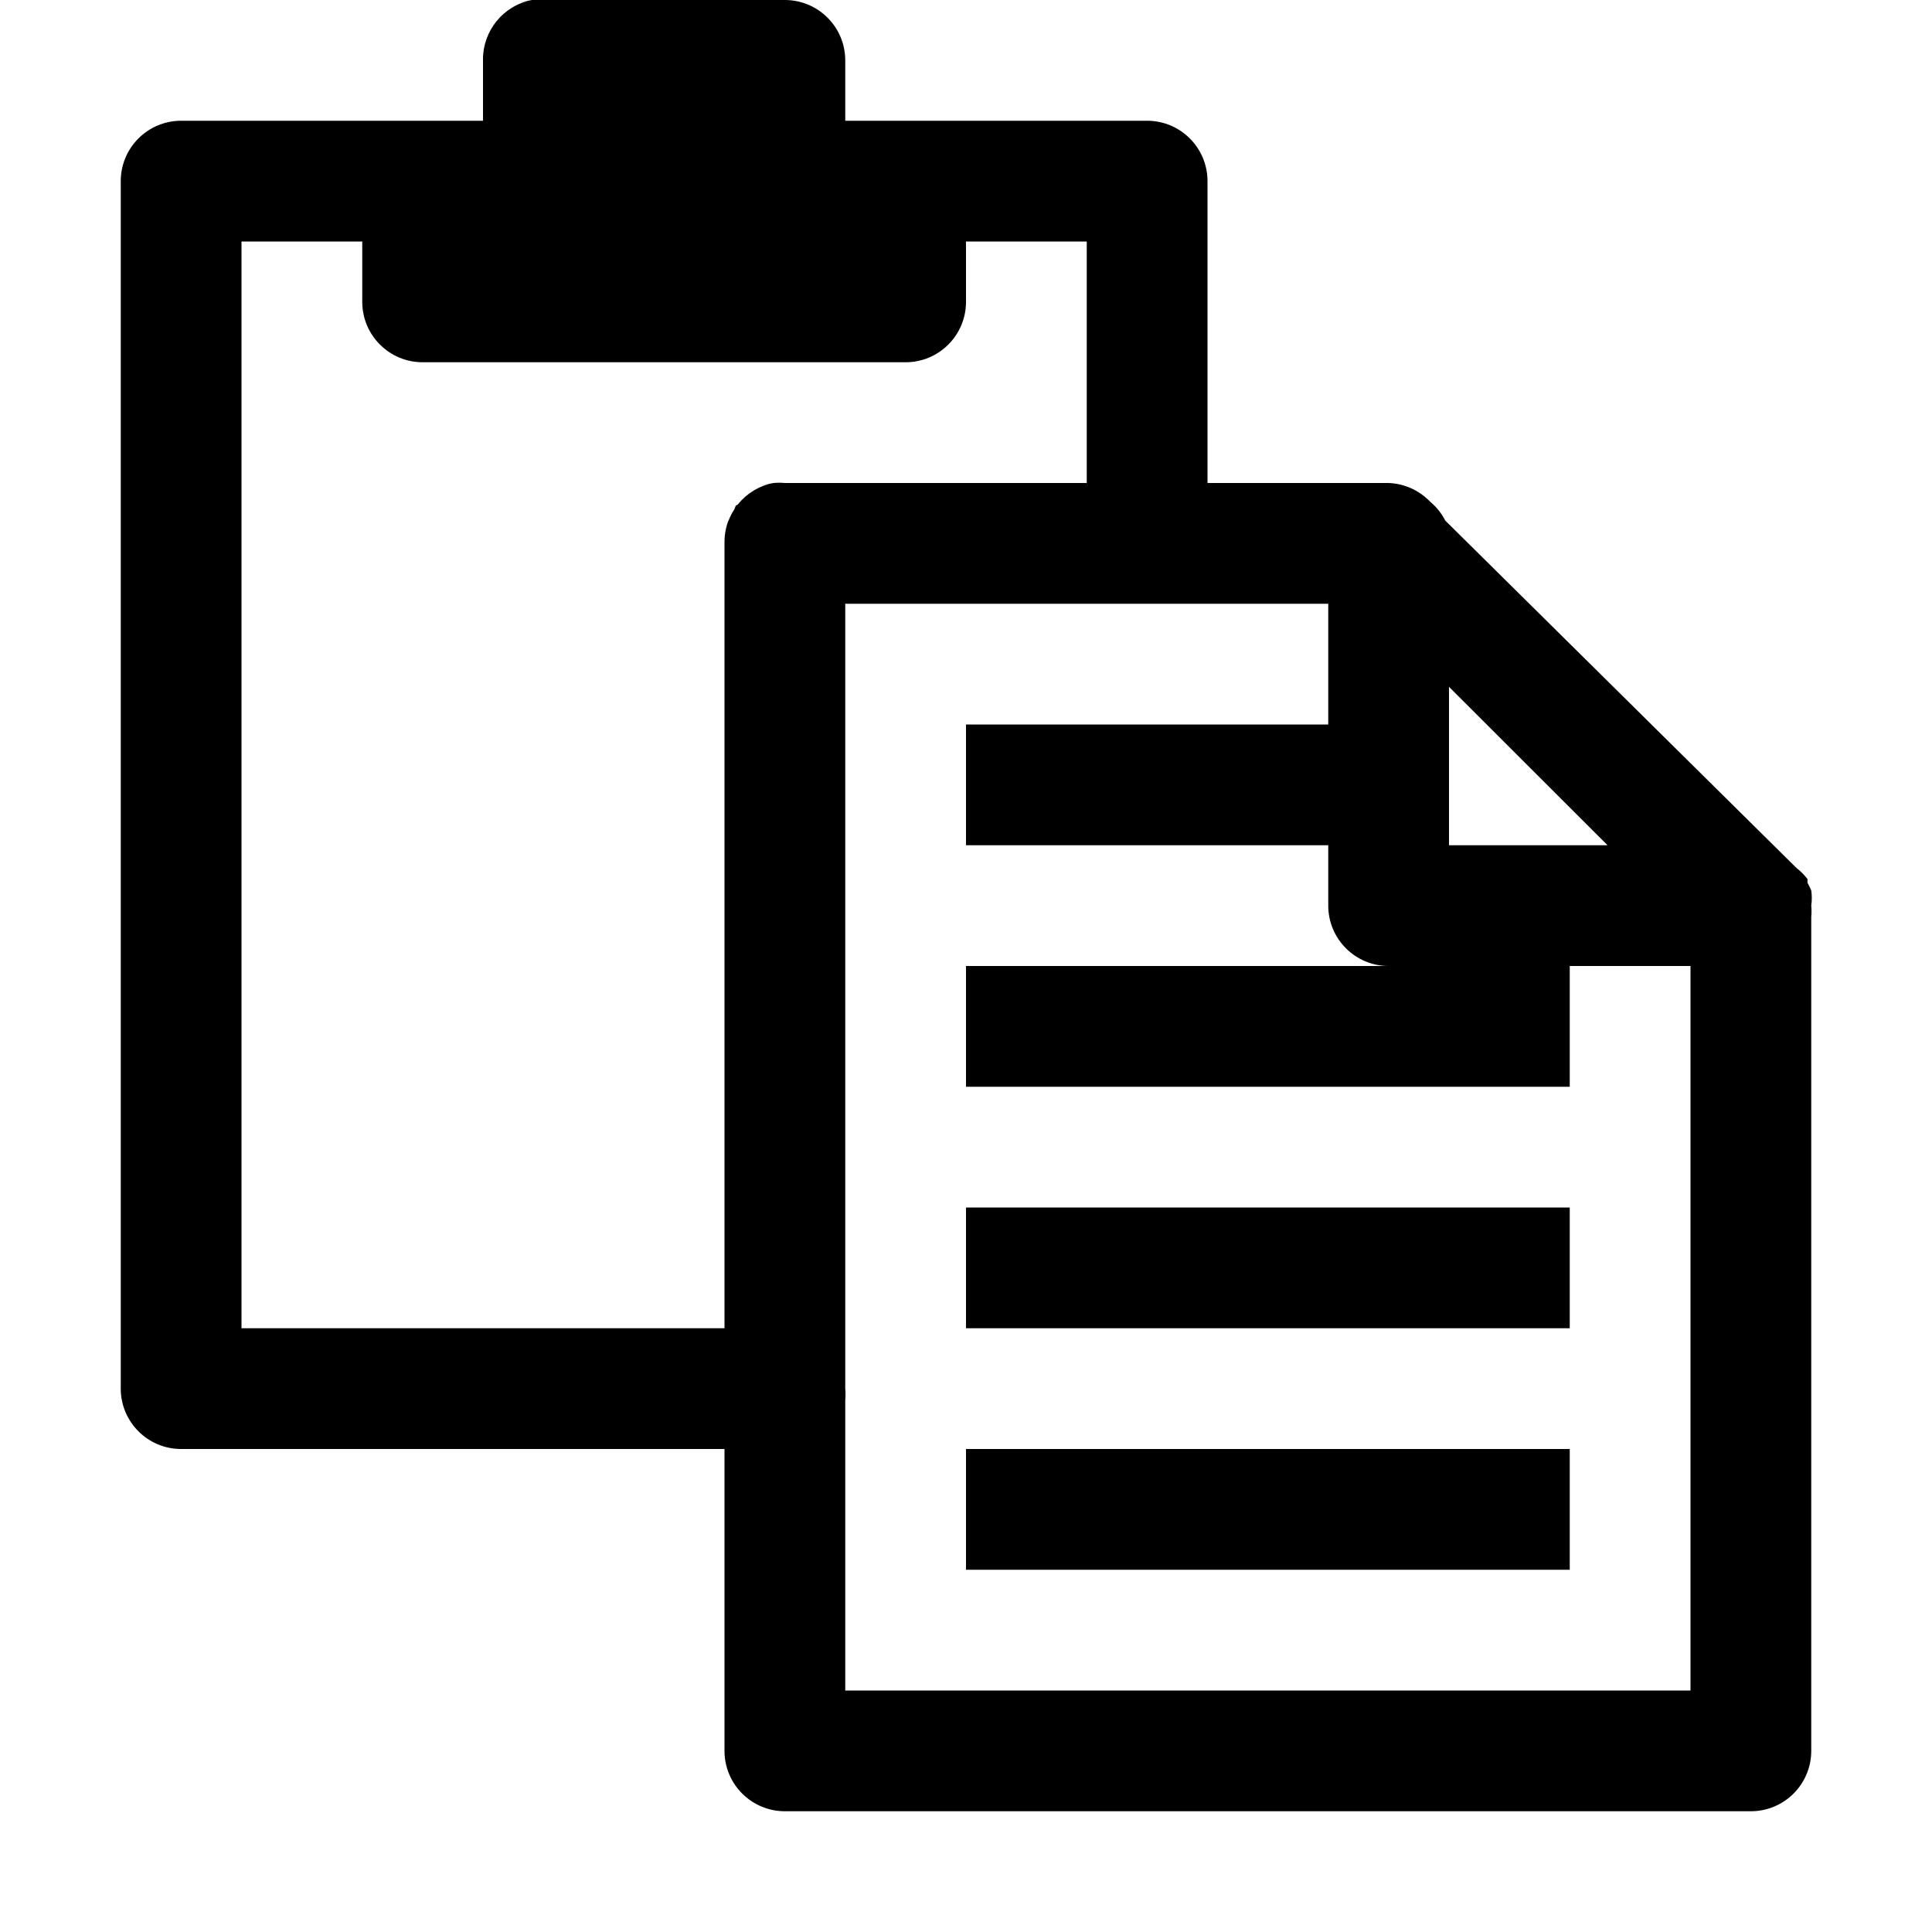 <svg width="16px" height="16px" viewBox="0 0 16 16"
     xmlns="http://www.w3.org/2000/svg" version="1.1">
  <path d="M4.406,0C4.167,0.045,3.996,0.257,4,0.5V1H3.594H3.531C3.521,1,3.51,1,3.5,1h-2C1.224,1,1,1.224,1,1.5v10
	C1,11.776,1.224,12,1.5,12H6v2.5C6,14.776,6.224,15,6.5,15h8c0.276,0,0.5-0.224,0.5-0.5V7.594c0.003-0.031,0.003-0.063,0-0.094
	c0.006-0.042,0.006-0.083,0-0.125c-0.009-0.021-0.02-0.042-0.031-0.063c0-0.01,0-0.021,0-0.031c-0.02-0.022-0.04-0.043-0.063-0.063
	c-0.02-0.022-0.04-0.043-0.063-0.063l-2.875-2.844c-0.031-0.06-0.073-0.113-0.125-0.156C11.754,4.061,11.631,4.005,11.5,4H10V1.5
	C10,1.224,9.776,1,9.5,1H7.594H7.5H7V0.5C7,0.224,6.776,0,6.5,0h-2C4.469-0.003,4.438-0.003,4.406,0
	C4.167,0.045,4.438-0.003,4.406,0z M2,2h1v0.5C3,2.776,3.224,3,3.5,3h4C7.776,3,8,2.776,8,2.5V2h1v2H6.5
	C6.479,3.999,6.458,3.999,6.438,4C6.405,4.007,6.374,4.018,6.344,4.031C6.299,4.046,6.257,4.067,6.219,4.094
	c-0.011,0.01-0.021,0.021-0.031,0.031c-0.011,0.01-0.021,0.021-0.031,0.031c-0.021,0.009-0.042,0.02-0.063,0.031
	C6.08,4.218,6.07,4.249,6.063,4.281c-0.011,0.01-0.021,0.021-0.031,0.031C6.009,4.373,5.999,4.436,6,4.5V11H2V2z M7,5h2.594H11v2.5
	C11,7.776,11.224,8,11.5,8H14v6H7v-2.406c0.003-0.031,0.003-0.063,0-0.094V5z M12,5.688L13.313,7H12V5.688z M4.406,0
	C4.167,0.045,3.996,0.257,4,0.5V1H3.594H3.531C3.521,1,3.51,1,3.5,1h-2C1.224,1,1,1.224,1,1.5v10C1,11.776,1.224,12,1.5,12h5
	C6.776,12,7,11.776,7,11.5V5h2.5C9.776,5,10,4.776,10,4.5v-3C10,1.224,9.776,1,9.5,1H7.594H7.5H7V0.5C7,0.224,6.776,0,6.5,0h-2
	C4.469-0.003,4.438-0.003,4.406,0C4.167,0.045,4.438-0.003,4.406,0z M2,2h1v0.5C3,2.776,3.224,3,3.5,3h4C7.776,3,8,2.776,8,2.5V2h1
	v2H6.5C6.224,4,6,4.224,6,4.5V11H2V2z M6.406,4C6.167,4.045,5.996,4.257,6,4.5v10C6,14.776,6.224,15,6.5,15h8
	c0.276,0,0.5-0.224,0.5-0.5V7.594c0.003-0.031,0.003-0.063,0-0.094c0.002-0.021,0.002-0.042,0-0.063c0-0.021,0-0.042,0-0.063
	c-0.009-0.021-0.02-0.042-0.031-0.063c0-0.01,0-0.021,0-0.031c-0.027-0.035-0.059-0.067-0.094-0.094
	c-0.01-0.011-0.021-0.021-0.031-0.031l-2.875-2.844c-0.031-0.06-0.073-0.113-0.125-0.156C11.754,4.061,11.631,4.005,11.5,4h-5
	C6.469,3.997,6.438,3.997,6.406,4C6.167,4.045,6.438,3.997,6.406,4z M7,5h4v2.5C11,7.776,11.224,8,11.5,8H14v6H7V5z M12,5.688
	L13.313,7H12V5.688z M8,12h5v1H8V12z M8,10h5v1H8V10z M8,8h5v1H8V8z M8,6h3v1H8V6z"/>
</svg>
